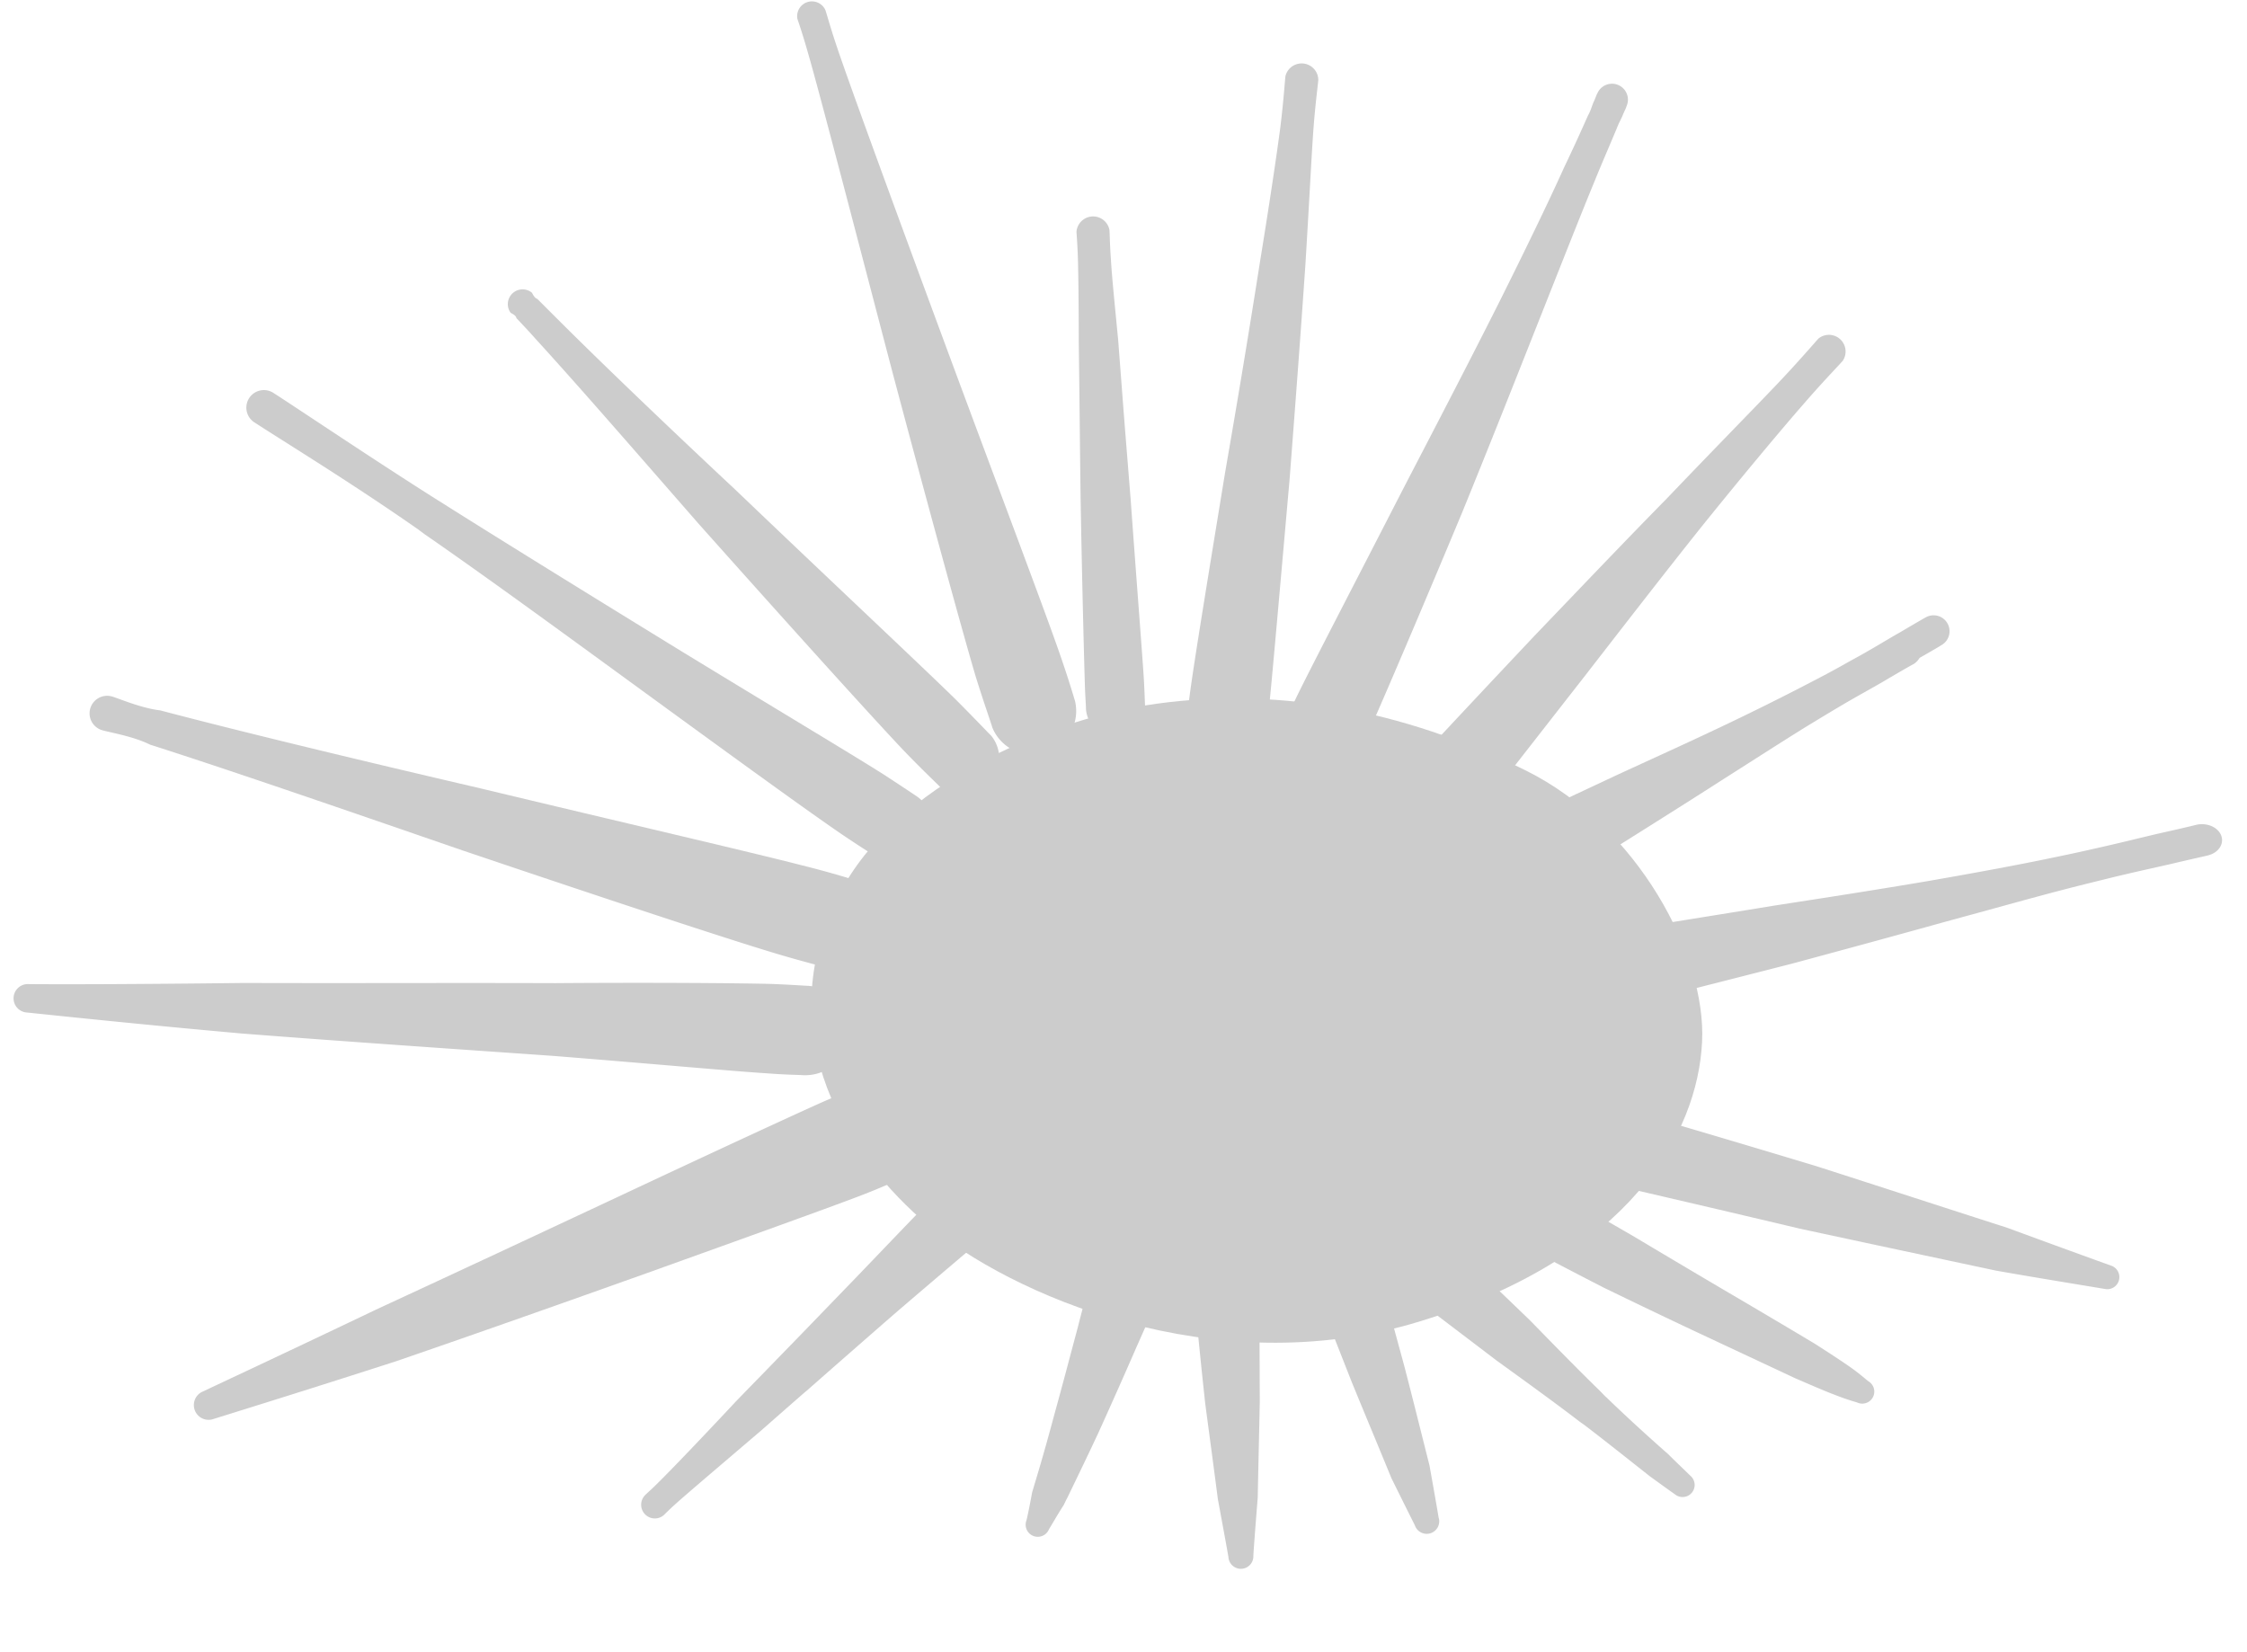 <?xml version="1.0" encoding="UTF-8" standalone="no"?>
<!-- Created with Inkscape (http://www.inkscape.org/) -->

<svg
   width="28.975"
   height="21.301"
   viewBox="0 0 7.666 5.636"
   version="1.1"
   id="svg1"
   xml:space="preserve"
   sodipodi:docname="vector_icons_urchin.svg"
   inkscape:version="1.1.1 (c3084ef, 2021-09-22)"
   xmlns:inkscape="http://www.inkscape.org/namespaces/inkscape"
   xmlns:sodipodi="http://sodipodi.sourceforge.net/DTD/sodipodi-0.dtd"
   xmlns="http://www.w3.org/2000/svg"
   xmlns:svg="http://www.w3.org/2000/svg"><sodipodi:namedview
     id="namedview164"
     pagecolor="#ffffff"
     bordercolor="#666666"
     borderopacity="1.0"
     inkscape:pageshadow="2"
     inkscape:pageopacity="0.0"
     inkscape:pagecheckerboard="0"
     showgrid="false"
     inkscape:zoom="29.341171"
     inkscape:cx="14.501807"
     inkscape:cy="10.650563"
     inkscape:window-width="1296"
     inkscape:window-height="847"
     inkscape:window-x="36"
     inkscape:window-y="25"
     inkscape:window-maximized="0"
     inkscape:current-layer="g81" /><defs
     id="defs1" /><g
     id="layer19"
     style="opacity:1"
     transform="translate(-0.449,-1.303)"><circle
       id="path71"
       style="fill:#000000;stroke:#060606;stroke-width:0.265"
       cx="3.063"
       cy="1.154"
       r="2.7687952e-07" /><g
       id="g81"><path
         style="fill:#cccccc;fill-opacity:1;fill-rule:nonzero;stroke:none;stroke-width:0.281;stroke-linecap:round;stroke-dasharray:none;stroke-opacity:1"
         d="M 4.355,3.71 C 4.026,3.763 3.506,3.977 3.312,4.354 3.065,4.834 3.348,5.258 3.613,5.481 3.891,5.716 4.587,6.027 5.291,5.812 6.011,5.592 6.241,5.169 6.256,4.858 6.271,4.563 6.037,4.123 5.657,3.933 5.232,3.721 4.786,3.641 4.355,3.71 Z"
         id="path29" /><path
         d="m 1.215,3.005 c 0.016,-0.006 0.044,-0.017 0.095,-0.039 0.085,-0.038 0.286,-0.131 0.546,-0.253 C 2.063,2.616 2.275,2.517 2.491,2.417 2.696,2.319 2.867,2.239 2.952,2.199 c 0.139,-0.064 0,0 0,0 a 0.039,0.039 90 0 0 -0.028,-0.072 c 0,0 0.146,-0.046 0,0 C 2.831,2.156 2.657,2.21 2.437,2.281 2.213,2.358 1.987,2.438 1.774,2.514 1.515,2.607 1.284,2.69 1.209,2.719 c -0.052,0.02 -0.079,0.033 -0.095,0.039 a 0.133,0.133 90 0 0 0.101,0.247 z"
         id="path-1"
         style="fill:#cccccc;fill-opacity:1;fill-rule:nonzero;stroke:none;stroke-width:1.002;stroke-linecap:round;stroke-dasharray:none;stroke-opacity:1"
         transform="matrix(-1.292,0,0,-1.292,4.95,8.894)" /><path
         d="m 1.021,1.946 c 0.024,0.007 0.068,0.021 0.144,0.04 0.136,0.035 0.477,0.114 0.848,0.203 0.301,0.07 0.626,0.148 0.846,0.206 0.002,1.845e-4 0.003,3.805e-4 0.005,5.895e-4 0.049,0.007 0.102,0.03 0.122,0.036 a 0.046,0.046 90 0 0 0.026,-0.089 c -0.02,-0.006 -0.077,-0.015 -0.122,-0.036 -0.001,-6.566e-4 -0.003,-0.001 -0.004,-0.002 C 2.668,2.235 2.353,2.126 2.06,2.025 1.693,1.901 1.37,1.794 1.23,1.752 1.156,1.73 1.11,1.719 1.086,1.712 a 0.122,0.122 90 0 0 -0.065,0.234 z"
         id="path-1-9"
         style="fill:#cccccc;fill-opacity:1;fill-rule:nonzero;stroke:none;stroke-width:1.002;stroke-linecap:round;stroke-dasharray:none;stroke-opacity:1"
         transform="matrix(-1.292,0,0,-1.292,4.689,6.821)" /><path
         d="m 1.507,1.986 c 0.015,0.01 0.042,0.028 0.088,0.058 0.084,0.053 0.296,0.18 0.527,0.321 0.212,0.13 0.479,0.295 0.631,0.391 0.006,0.004 0.011,0.007 0.016,0.01 0.171,0.108 0.362,0.237 0.435,0.284 a 0.046,0.046 90 0 0 0.05,-0.078 C 3.171,2.918 2.997,2.812 2.821,2.689 2.816,2.685 2.81,2.681 2.805,2.677 2.637,2.561 2.424,2.405 2.203,2.244 1.978,2.08 1.789,1.943 1.701,1.883 1.655,1.852 1.626,1.834 1.612,1.825 A 0.096,0.096 90 0 0 1.507,1.986 Z"
         id="path-1-9-8"
         style="fill:#cccccc;fill-opacity:1;fill-rule:nonzero;stroke:none;stroke-width:1.002;stroke-linecap:round;stroke-dasharray:none;stroke-opacity:1"
         transform="matrix(-1.292,0,0,-1.292,5.521,6.584)" /><path
         d="m 1.989,1.867 c 0.016,0.016 0.046,0.048 0.096,0.098 0.094,0.092 0.33,0.313 0.581,0.553 0.17,0.159 0.349,0.33 0.472,0.453 0.016,0.016 0.033,0.033 0.05,0.05 0.009,0.003 0.012,0.014 0.015,0.017 a 0.039,0.039 90 0 0 0.056,-0.053 c -0.003,-0.003 -0.014,-0.006 -0.016,-0.015 C 3.225,2.951 3.209,2.934 3.194,2.917 3.076,2.788 2.915,2.602 2.761,2.426 2.532,2.169 2.31,1.923 2.222,1.83 2.173,1.779 2.141,1.749 2.125,1.733 A 0.096,0.096 90 0 0 1.989,1.867 Z"
         id="path-1-9-8-9"
         style="fill:#cccccc;fill-opacity:1;fill-rule:nonzero;stroke:none;stroke-width:1.002;stroke-linecap:round;stroke-dasharray:none;stroke-opacity:1"
         transform="matrix(-1.292,0,0,-1.292,6.401,6.226)" /><path
         d="m 2.745,2.033 c 0.007,0.023 0.02,0.067 0.045,0.138 0.041,0.117 0.165,0.445 0.288,0.777 0.128,0.346 0.266,0.722 0.298,0.819 0.016,0.048 0.023,0.075 0.028,0.09 a 0.039,0.039 90 0 0 0.074,-0.023 C 3.473,3.819 3.464,3.793 3.45,3.744 3.419,3.637 3.323,3.267 3.227,2.901 3.135,2.555 3.044,2.222 3.008,2.1 2.986,2.029 2.97,1.985 2.963,1.962 a 0.115,0.115 90 0 0 -0.218,0.071 z"
         id="path-1-9-8-9-4"
         style="fill:#cccccc;fill-opacity:1;fill-rule:nonzero;stroke:none;stroke-width:1.002;stroke-linecap:round;stroke-dasharray:none;stroke-opacity:1"
         transform="matrix(-1.292,0,0,-1.292,7.663,6.321)" /><path
         d="m 3.18,2.651 c 5.827e-4,0.011 0.001,0.031 0.003,0.068 0.004,0.065 0.019,0.255 0.035,0.477 0.023,0.287 0.011,0.134 0.033,0.421 0.009,0.093 0.017,0.172 0.019,0.211 0.003,0.04 0.003,0.066 0.004,0.079 a 0.044,0.044 90 0 0 0.087,-0.005 c -6.956e-4,-0.013 -0.003,-0.039 -0.004,-0.079 -0.001,-0.038 -0.002,-0.118 -0.002,-0.211 -0.002,-0.139 -0.003,-0.279 -0.005,-0.422 -0.004,-0.222 -0.009,-0.414 -0.011,-0.479 -0.001,-0.037 -0.003,-0.057 -0.003,-0.068 a 0.078,0.078 90 0 0 -0.156,0.008 z"
         id="path-1-9-8-9-4-2"
         style="fill:#cccccc;fill-opacity:1;fill-rule:nonzero;stroke:none;stroke-width:1.002;stroke-linecap:round;stroke-dasharray:none;stroke-opacity:1"
         transform="matrix(-1.292,0,0,-1.292,8.464,7.135)" /><path
         d="m 3.154,2.638 c -0.002,0.014 -0.005,0.038 -0.01,0.083 -0.008,0.077 -0.029,0.318 -0.053,0.589 -0.015,0.195 -0.029,0.38 -0.042,0.57 -0.01,0.162 -0.016,0.286 -0.021,0.355 -0.005,0.067 -0.011,0.11 -0.013,0.132 a 0.044,0.044 90 0 0 0.087,0.009 c 0.002,-0.022 0.005,-0.066 0.013,-0.132 0.008,-0.062 0.028,-0.198 0.053,-0.351 0.029,-0.185 0.06,-0.372 0.093,-0.562 0.045,-0.275 0.082,-0.501 0.093,-0.584 0.006,-0.046 0.009,-0.07 0.01,-0.083 A 0.106,0.106 90 0 0 3.154,2.638 Z"
         id="path-1-9-8-9-4-2-1"
         style="fill:#cccccc;fill-opacity:1;fill-rule:nonzero;stroke:none;stroke-width:1.002;stroke-linecap:round;stroke-dasharray:none;stroke-opacity:1"
         transform="matrix(-1.292,0,0,-1.292,8.842,7.218)" /><path
         d="m 3.529,2.638 c -0.006,0.013 -0.018,0.035 -0.037,0.079 -0.034,0.076 -0.132,0.305 -0.24,0.564 -0.069,0.169 -0.134,0.333 -0.202,0.505 -0.06,0.151 -0.109,0.276 -0.149,0.373 -0.02,0.049 -0.04,0.095 -0.058,0.138 -0.006,0.016 -0.013,0.027 -0.017,0.038 -0.004,0.009 -0.008,0.017 -0.009,0.021 a 0.042,0.042 90 0 0 0.077,0.034 c 0.002,-0.003 0.005,-0.012 0.009,-0.021 0.005,-0.01 0.008,-0.024 0.016,-0.038 0.019,-0.043 0.04,-0.089 0.063,-0.137 C 3.022,4.105 3.086,3.973 3.156,3.833 3.237,3.672 3.322,3.509 3.404,3.351 3.537,3.092 3.641,2.892 3.683,2.807 c 0.021,-0.043 0.031,-0.066 0.037,-0.079 a 0.106,0.106 90 0 0 -0.191,-0.09 z"
         id="path-1-9-8-9-4-2-1-1"
         style="fill:#cccccc;fill-opacity:1;fill-rule:nonzero;stroke:none;stroke-width:1.002;stroke-linecap:round;stroke-dasharray:none;stroke-opacity:1"
         transform="matrix(-1.292,0,0,-1.292,9.638,7.293)" /><path
         d="m 3.544,2.614 c -0.007,0.008 -0.02,0.022 -0.043,0.05 C 3.459,2.716 3.348,2.859 3.212,3.033 3.108,3.167 3.006,3.299 2.904,3.427 2.789,3.57 2.683,3.696 2.634,3.752 2.583,3.811 2.545,3.85 2.528,3.869 a 0.044,0.044 90 0 0 0.064,0.059 C 2.61,3.908 2.644,3.868 2.699,3.81 2.752,3.754 2.863,3.641 2.993,3.505 3.11,3.386 3.222,3.268 3.341,3.144 3.489,2.987 3.62,2.847 3.661,2.802 c 0.024,-0.027 0.036,-0.042 0.043,-0.05 A 0.106,0.106 90 0 0 3.544,2.614 Z"
         id="path-1-9-8-9-4-2-1-1-2"
         style="fill:#cccccc;fill-opacity:1;fill-rule:nonzero;stroke:none;stroke-width:1.002;stroke-linecap:round;stroke-dasharray:none;stroke-opacity:1"
         transform="matrix(-1.292,0,0,-1.292,10.002,7.533)" /><path
         d="m 3.579,2.597 c -0.007,0.004 -0.021,0.01 -0.045,0.024 -0.043,0.024 -0.167,0.099 -0.307,0.185 -0.096,0.06 -0.188,0.118 -0.284,0.181 -0.089,0.057 -0.163,0.105 -0.221,0.14 -0.029,0.018 -0.057,0.035 -0.084,0.05 -0.05,0.03 -0.092,0.052 -0.126,0.072 -0.028,0.016 -0.056,0.032 -0.067,0.039 a 0.042,0.042 90 0 0 0.042,0.073 c 0.011,-0.006 0.04,-0.023 0.067,-0.039 0.034,-0.019 0.075,-0.045 0.125,-0.072 0.027,-0.015 0.055,-0.031 0.086,-0.047 0.057,-0.03 0.141,-0.073 0.233,-0.117 0.1,-0.048 0.204,-0.095 0.304,-0.141 0.153,-0.072 0.275,-0.128 0.324,-0.152 0.025,-0.012 0.037,-0.02 0.045,-0.024 a 0.097,0.097 90 0 0 -0.091,-0.171 z"
         id="path-1-9-8-9-4-2-1-1-2-3"
         style="fill:#cccccc;fill-opacity:1;fill-rule:nonzero;stroke:none;stroke-width:1.002;stroke-linecap:round;stroke-dasharray:none;stroke-opacity:1"
         transform="matrix(-1.292,0,0,-1.292,10.232,7.752)" /><path
         d="m 5.511,4.461 c 0.01,-0.005 0.027,-0.013 0.058,-0.031 C 5.625,4.399 5.785,4.302 5.966,4.191 6.09,4.113 6.208,4.039 6.334,3.958 c 0.115,-0.073 0.211,-0.135 0.286,-0.181 0.038,-0.023 0.074,-0.045 0.108,-0.065 0.064,-0.038 0.119,-0.067 0.162,-0.093 0.036,-0.021 0.072,-0.042 0.087,-0.05 a 0.054,0.054 0 0 0 -0.054,-0.094 c -0.015,0.008 -0.051,0.03 -0.087,0.05 -0.044,0.025 -0.097,0.058 -0.162,0.094 -0.035,0.019 -0.072,0.04 -0.111,0.061 C 6.49,3.718 6.381,3.774 6.263,3.831 6.133,3.893 5.999,3.954 5.87,4.013 5.672,4.105 5.514,4.178 5.452,4.209 5.42,4.225 5.403,4.235 5.394,4.24 a 0.125,0.125 0 0 0 0.117,0.221 z"
         id="path-1-9-8-9-4-2-1-1-2-3-58"
         style="fill:#cccccc;fill-opacity:1;fill-rule:nonzero;stroke:none;stroke-width:1.294;stroke-linecap:round;stroke-dasharray:none;stroke-opacity:1" /><path
         d="m 5.932,4.745 c 0.013,-0.003 0.036,-0.007 0.08,-0.016 0.077,-0.017 0.3,-0.074 0.554,-0.139 0.174,-0.047 0.34,-0.092 0.516,-0.141 0.162,-0.044 0.297,-0.082 0.401,-0.109 0.053,-0.014 0.103,-0.026 0.151,-0.038 0.089,-0.022 0.164,-0.038 0.225,-0.052 0.05,-0.012 0.1,-0.023 0.121,-0.028 A 0.068,0.054 0 0 0 7.943,4.117 c -0.02,0.005 -0.071,0.017 -0.121,0.028 -0.061,0.014 -0.135,0.033 -0.225,0.053 -0.048,0.011 -0.099,0.022 -0.153,0.033 -0.1,0.021 -0.25,0.049 -0.411,0.077 -0.176,0.03 -0.357,0.058 -0.532,0.085 -0.268,0.044 -0.482,0.077 -0.568,0.093 -0.044,0.008 -0.066,0.014 -0.08,0.016 a 0.157,0.125 0 0 0 0.078,0.242 z"
         id="path-1-9-8-9-4-2-1-1-2-3-58-9"
         style="fill:#cccccc;fill-opacity:1;fill-rule:nonzero;stroke:none;stroke-width:1.449;stroke-linecap:round;stroke-dasharray:none;stroke-opacity:1" /><path
         d="M 4.38,4.663 C 4.367,4.676 4.342,4.697 4.298,4.738 4.222,4.809 3.99,5.031 3.74,5.278 3.618,5.402 3.497,5.529 3.375,5.656 3.261,5.774 3.182,5.856 3.1,5.94 2.843,6.205 3.217,5.819 2.96,6.084 2.846,6.206 2.738,6.319 2.69,6.366 c -0.019,0.019 -0.032,0.03 -0.039,0.037 a 0.046,0.046 0 0 0 0.064,0.068 c 0.006,-0.006 0.019,-0.019 0.039,-0.037 0.048,-0.043 0.171,-0.147 0.296,-0.254 -1.12e-4,9.86e-5 0.151,-0.133 0.151,-0.132 C 3.277,5.981 3.389,5.883 3.499,5.787 3.633,5.672 3.765,5.56 3.898,5.448 4.168,5.212 4.398,5.015 4.483,4.94 4.528,4.9 4.551,4.878 4.564,4.866 A 0.137,0.137 0 0 0 4.38,4.663 Z"
         id="path-1-9-8-9-4-2-1-1-2-3-5"
         style="fill:#cccccc;fill-opacity:1;fill-rule:nonzero;stroke:none;stroke-width:1.294;stroke-linecap:round;stroke-dasharray:none;stroke-opacity:1" /><path
         d="M 3.647,2.599 C 3.63,2.594 3.602,2.586 3.546,2.572 3.449,2.549 3.168,2.485 2.831,2.405 2.669,2.37 2.481,2.33 2.312,2.294 2.216,2.277 2.117,2.261 2.021,2.245 c -0.097,-0.017 0,0 0,0 a 0.032,0.032 90 0 0 -0.016,0.061 c 0,0 -0.093,-0.033 0,0 0.05,0.018 0.155,0.056 0.277,0.101 0.19,0.061 0.315,0.102 0.505,0.163 0.328,0.099 0.614,0.182 0.705,0.207 0.055,0.015 0.084,0.022 0.101,0.026 a 0.106,0.106 90 0 0 0.053,-0.205 z"
         id="path-1-9-8-9-4-2-1-1-2-3-5-6"
         style="fill:#cccccc;fill-opacity:1;fill-rule:nonzero;stroke:none;stroke-width:1.002;stroke-linecap:round;stroke-dasharray:none;stroke-opacity:1"
         transform="matrix(-1.292,0,0,-1.292,10.246,8.602)" /><path
         d="m 5.379,5.407 c 0.011,0.006 0.029,0.017 0.066,0.038 0.056,0.031 0.251,0.136 0.475,0.251 0.101,0.049 0.207,0.1 0.322,0.154 0.066,0.031 0.265,0.124 0.331,0.155 0.06,0.026 0.109,0.047 0.136,0.057 0.038,0.015 0.063,0.022 0.076,0.026 0.058,0.02 0,0 0,0 a 0.041,0.041 0 0 0 0.039,-0.072 c 0,0 0.049,0.038 0,0 -0.011,-0.008 -0.03,-0.026 -0.063,-0.049 -0.024,-0.017 -0.068,-0.046 -0.123,-0.081 C 6.541,5.828 6.438,5.767 6.322,5.699 6.21,5.633 6.116,5.577 6.017,5.518 5.817,5.403 5.595,5.271 5.557,5.248 5.52,5.227 5.502,5.217 5.491,5.211 A 0.113,0.113 0 0 0 5.379,5.407 Z"
         id="path-1-9-8-9-4-2-1-1-2-3-5-6-6"
         style="fill:#cccccc;fill-opacity:1;fill-rule:nonzero;stroke:none;stroke-width:1.294;stroke-linecap:round;stroke-dasharray:none;stroke-opacity:1" /><path
         d="m 5.141,5.625 c 0.008,0.007 0.023,0.02 0.05,0.042 0.055,0.044 0.2,0.153 0.364,0.278 0.09,0.065 0.191,0.138 0.271,0.199 0.009,0.007 0.017,0.013 0.026,0.019 0.067,0.051 0.15,0.117 0.226,0.177 0.036,0.026 0.069,0.05 0.085,0.061 0.048,0.033 0,0 0,0 a 0.041,0.041 0 0 0 0.053,-0.063 c 0,0 0.04,0.041 0,0 C 6.201,6.323 6.171,6.295 6.14,6.264 6.066,6.199 5.992,6.131 5.93,6.071 5.922,6.064 5.915,6.056 5.907,6.048 5.834,5.977 5.749,5.89 5.67,5.809 5.522,5.666 5.39,5.541 5.337,5.494 5.311,5.471 5.295,5.459 5.287,5.452 A 0.113,0.113 0 0 0 5.141,5.625 Z"
         id="path-1-9-8-9-4-2-1-1-2-3-5-6-6-1"
         style="fill:#cccccc;fill-opacity:1;fill-rule:nonzero;stroke:none;stroke-width:1.294;stroke-linecap:round;stroke-dasharray:none;stroke-opacity:1" /><path
         d="m 4.904,5.61 c 0.003,0.009 0.007,0.023 0.017,0.052 0.019,0.051 0.073,0.186 0.14,0.357 0.074,0.18 0.061,0.147 0.135,0.327 0.035,0.071 0.066,0.133 0.08,0.161 0.048,0.099 0,0 0,0 a 0.042,0.042 0 0 0 0.081,-0.027 c 0,0 0.02,0.108 0,0 C 5.352,6.449 5.34,6.381 5.326,6.303 5.297,6.188 5.268,6.071 5.239,5.96 5.192,5.787 5.151,5.638 5.136,5.59 5.127,5.561 5.122,5.547 5.119,5.538 a 0.113,0.113 0 0 0 -0.214,0.072 z"
         id="path-1-9-8-9-4-2-1-1-2-3-5-6-6-1-8"
         style="fill:#cccccc;fill-opacity:1;fill-rule:nonzero;stroke:none;stroke-width:1.294;stroke-linecap:round;stroke-dasharray:none;stroke-opacity:1" /><path
         d="m 4.516,5.601 c 4.807e-4,0.01 4.67e-4,0.028 0.003,0.061 0.004,0.056 0.02,0.23 0.042,0.431 0.014,0.105 0.029,0.217 0.043,0.325 0.016,0.087 0.03,0.162 0.036,0.197 0.021,0.116 0,0 0,0 a 0.042,0.042 0 0 0 0.085,-0.004 c 0,0 -0.008,0.118 0,0 C 4.727,6.577 4.733,6.5 4.74,6.412 4.742,6.307 4.745,6.185 4.747,6.084 4.746,5.876 4.746,5.714 4.745,5.652 4.744,5.618 4.742,5.601 4.742,5.591 a 0.113,0.113 0 0 0 -0.226,0.011 z"
         id="path-1-9-8-9-4-2-1-1-2-3-5-6-6-1-8-0"
         style="fill:#cccccc;fill-opacity:1;fill-rule:nonzero;stroke:none;stroke-width:1.294;stroke-linecap:round;stroke-dasharray:none;stroke-opacity:1" /><path
         d="m 4.205,5.547 c -0.002,0.006 -0.006,0.015 -0.012,0.035 -0.011,0.037 -0.037,0.132 -0.067,0.25 -0.026,0.097 -0.053,0.2 -0.081,0.301 -0.025,0.094 -0.05,0.18 -0.068,0.239 -0.002,0.008 -0.005,0.016 -0.007,0.024 -0.007,0.039 -0.015,0.078 -0.019,0.094 -0.01,0.052 0,0 0,0 a 0.041,0.041 0 0 0 0.077,0.03 c 0,0 -0.028,0.045 0,0 0.009,-0.014 0.028,-0.048 0.05,-0.082 -1.703e-4,3.588e-4 0.011,-0.023 0.011,-0.022 0.027,-0.056 0.067,-0.138 0.108,-0.226 0.044,-0.097 0.088,-0.196 0.128,-0.288 0.049,-0.11 0.09,-0.204 0.104,-0.237 0.007,-0.019 0.01,-0.029 0.012,-0.035 A 0.125,0.125 0 0 0 4.205,5.547 Z"
         id="path-1-9-8-9-4-2-1-1-2-3-5-6-6-1-8-0-1"
         style="fill:#cccccc;fill-opacity:1;fill-rule:nonzero;stroke:none;stroke-width:1.294;stroke-linecap:round;stroke-dasharray:none;stroke-opacity:1" /><path
         d="m 0.899,2.574 c 0.016,7.83e-4 0.045,0.003 0.097,0.005 0.084,0.002 0.301,0.004 0.568,0.002 0.294,9.591e-4 0.529,-5.034e-4 0.823,4.567e-4 0.255,-0.003 0.461,-0.004 0.568,-0.003 0.161,4.752e-4 0,0 0,0 a 0.037,0.037 90 0 0 0.004,-0.075 c 0,0 0.161,0.017 0,0 C 2.849,2.492 2.649,2.471 2.392,2.448 2.122,2.427 1.829,2.407 1.571,2.389 1.307,2.368 1.089,2.348 1.007,2.343 c -0.052,-0.004 -0.08,-0.004 -0.097,-0.005 a 0.118,0.118 90 0 0 -0.012,0.236 z"
         id="path-1-0"
         style="fill:#cccccc;fill-opacity:1;fill-rule:nonzero;stroke:none;stroke-width:1.002;stroke-linecap:round;stroke-dasharray:none;stroke-opacity:1"
         transform="matrix(-1.292,0,0,-1.292,4.364,7.992)" /></g></g></svg>
